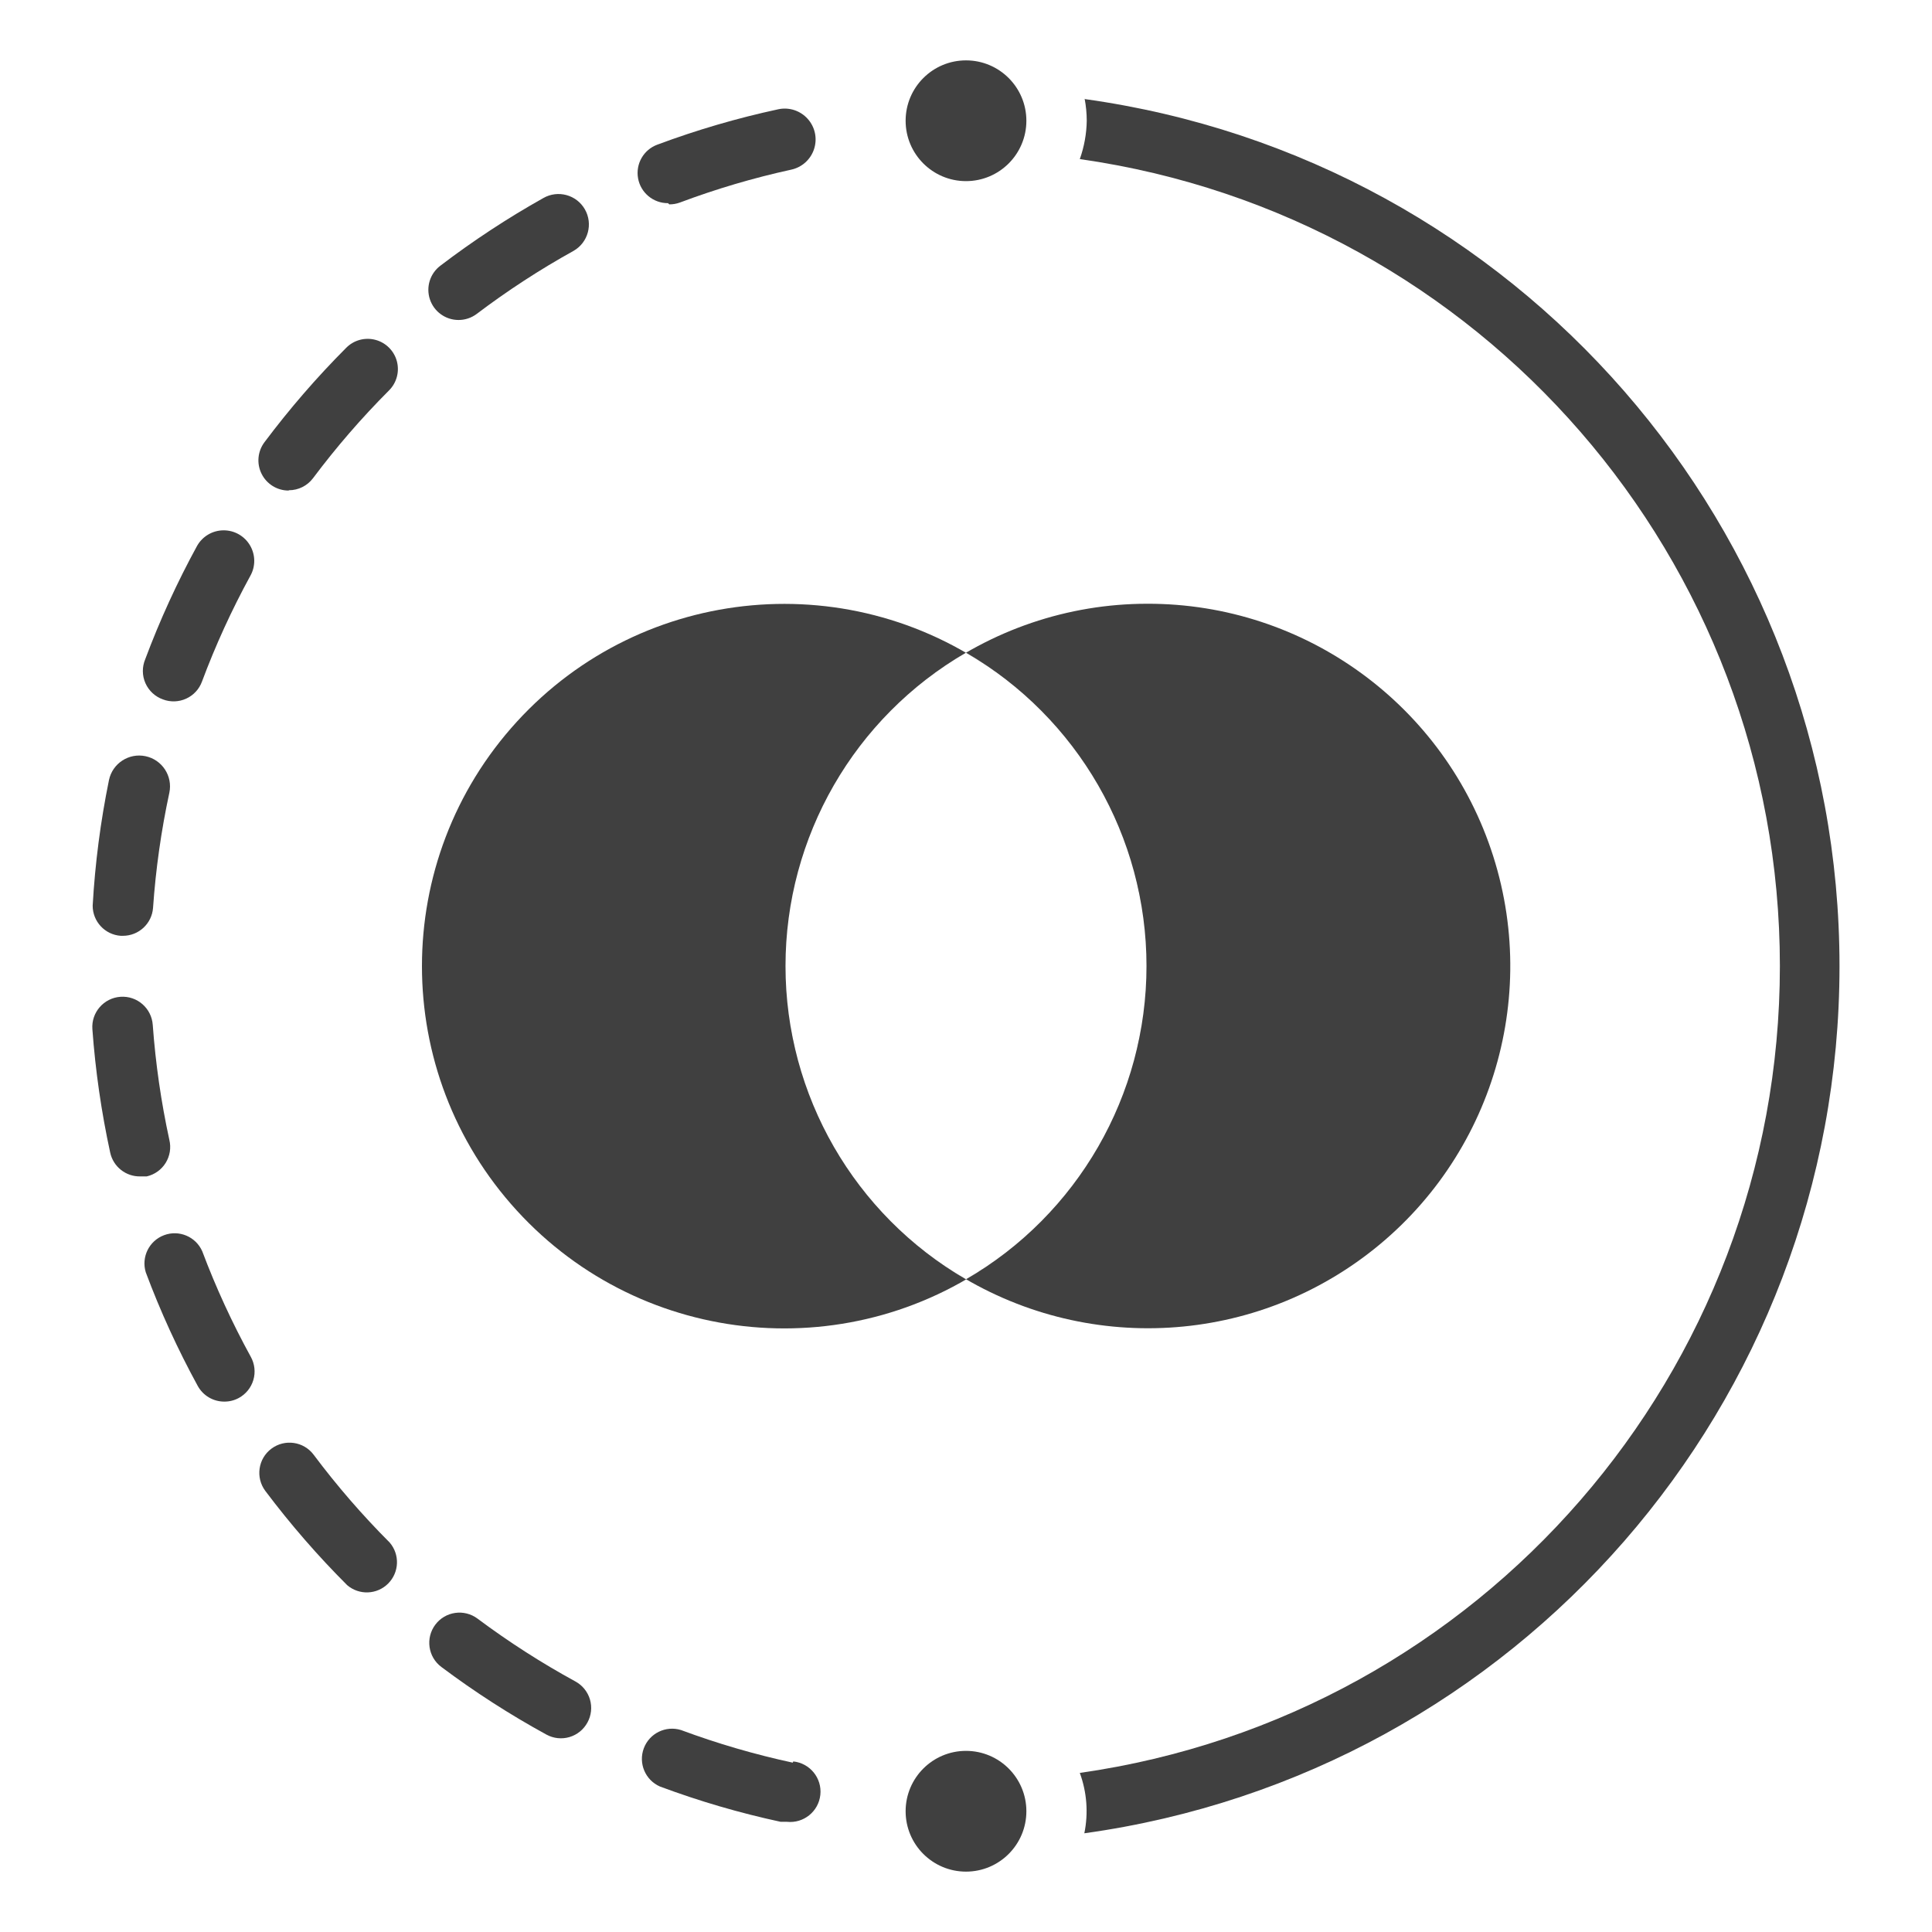 <svg width="64" height="64" viewBox="0 0 64 64" fill="none" xmlns="http://www.w3.org/2000/svg">
    <style>
        circle, path {
            fill: #404040;
        }

        @media (prefers-color-scheme: dark) {
            circle, path {
                fill: #BFBFBF;
            }
        }
    </style>

    <path fill-rule="evenodd" clip-rule="evenodd" d="M37.61 29C37.703 29.353 37.777 29.713 37.83 30.08C37.777 29.733 37.703 29.373 37.61 29Z"/>
    <path fill-rule="evenodd" clip-rule="evenodd" d="M38 32C37.997 32.495 37.964 32.989 37.9 33.48C37.964 32.989 37.997 32.495 38 32Z"/>
    <path fill-rule="evenodd" clip-rule="evenodd" d="M36.39 26C36.873 26.837 37.253 27.731 37.52 28.66C37.252 27.731 36.873 26.838 36.39 26Z"/>
    <path fill-rule="evenodd" clip-rule="evenodd" d="M35.44 24.61C34.821 23.82 34.105 23.111 33.31 22.5C34.105 23.112 34.82 23.821 35.44 24.61Z"/>
    <path fill-rule="evenodd" clip-rule="evenodd" d="M37.9 30.52C37.964 31.011 37.997 31.505 38 32C37.997 31.505 37.964 31.011 37.9 30.52Z"/>
    <path fill-rule="evenodd" clip-rule="evenodd" d="M32 42.38C28.299 40.233 26.021 36.278 26.021 32C26.021 27.722 28.299 23.767 32 21.62C32.434 21.874 32.851 22.154 33.25 22.46C28.309 18.695 21.312 19.323 17.121 23.908C12.93 28.492 12.93 35.518 17.121 40.102C21.312 44.687 28.309 45.315 33.25 41.55C32.851 41.852 32.434 42.13 32 42.38Z"/>
    <path fill-rule="evenodd" clip-rule="evenodd" d="M36.39 38C36.873 37.163 37.253 36.269 37.52 35.34C37.253 36.269 36.873 37.163 36.39 38H36.39Z"/>
    <path fill-rule="evenodd" clip-rule="evenodd" d="M35.53 39.27C35.793 38.923 36.036 38.563 36.26 38.19C36.036 38.563 35.793 38.923 35.53 39.27Z"/>
    <path fill-rule="evenodd" clip-rule="evenodd" d="M33.31 41.5C34.105 40.888 34.821 40.179 35.44 39.39C34.82 40.179 34.105 40.888 33.31 41.5Z"/>
    <path fill-rule="evenodd" clip-rule="evenodd" d="M37.61 35C37.703 34.647 37.777 34.287 37.83 33.92C37.777 34.267 37.703 34.627 37.61 35Z"/>
    <path fill-rule="evenodd" clip-rule="evenodd" d="M35.53 24.73C35.792 25.073 36.036 25.43 36.26 25.8C36.036 25.43 35.792 25.073 35.53 24.73V24.73Z"/>
    <path fill-rule="evenodd" clip-rule="evenodd" d="M27.74 25.8C27.964 25.43 28.208 25.073 28.47 24.73C28.208 25.073 27.964 25.43 27.74 25.8Z"/>
    <path fill-rule="evenodd" clip-rule="evenodd" d="M30.69 22.5C29.895 23.111 29.179 23.82 28.56 24.61C29.18 23.821 29.895 23.112 30.69 22.5Z"/>
    <path fill-rule="evenodd" clip-rule="evenodd" d="M26 32C26.003 32.495 26.036 32.989 26.1 33.48C26.036 32.989 26.003 32.495 26 32Z"/>
    <path fill-rule="evenodd" clip-rule="evenodd" d="M26 32C26.003 31.505 26.036 31.011 26.1 30.52C26.036 31.011 26.003 31.505 26 32Z"/>
    <path fill-rule="evenodd" clip-rule="evenodd" d="M26.48 28.67C26.746 27.737 27.126 26.841 27.61 26C27.126 26.841 26.747 27.737 26.48 28.67H26.48Z"/>
    <path fill-rule="evenodd" clip-rule="evenodd" d="M28.47 39.27C28.207 38.923 27.964 38.563 27.74 38.19C27.964 38.563 28.207 38.923 28.47 39.27Z"/>
    <path fill-rule="evenodd" clip-rule="evenodd" d="M38 20C35.379 20.001 32.831 20.866 30.75 22.46C31.149 22.154 31.566 21.874 32 21.62C35.701 23.767 37.979 27.722 37.979 32C37.979 36.278 35.701 40.233 32 42.38C31.566 42.126 31.149 41.846 30.75 41.54C34.913 44.717 40.656 44.827 44.938 41.812C49.22 38.797 51.052 33.353 49.465 28.363C47.877 23.372 43.237 19.987 38 20Z"/>
    <path fill-rule="evenodd" clip-rule="evenodd" d="M27.61 38C27.127 37.163 26.747 36.269 26.48 35.34C26.747 36.269 27.127 37.163 27.61 38Z"/>
    <path fill-rule="evenodd" clip-rule="evenodd" d="M26.16 30.11C26.22 29.743 26.293 29.383 26.38 29.03C26.293 29.383 26.22 29.743 26.16 30.11Z"/>
    <path fill-rule="evenodd" clip-rule="evenodd" d="M26.39 35C26.297 34.647 26.223 34.287 26.17 33.92C26.223 34.267 26.297 34.627 26.39 35Z"/>
    <path fill-rule="evenodd" clip-rule="evenodd" d="M28.56 39.39C29.18 40.179 29.895 40.888 30.69 41.5C29.895 40.888 29.18 40.179 28.56 39.39H28.56Z"/>
    <path fill-rule="evenodd" clip-rule="evenodd" d="M10.39 48.19C10.059 47.748 9.432 47.659 8.99 47.99C8.548 48.321 8.459 48.948 8.79 49.39C9.619 50.492 10.524 51.535 11.5 52.51C11.897 52.85 12.488 52.827 12.857 52.458C13.227 52.088 13.25 51.497 12.91 51.1C12.002 50.191 11.16 49.218 10.39 48.19Z"/>
    <path fill-rule="evenodd" clip-rule="evenodd" d="M5.61 37.76C5.337 36.505 5.153 35.231 5.06 33.95C5.021 33.398 4.542 32.981 3.99 33.02C3.438 33.059 3.021 33.538 3.06 34.09C3.16 35.466 3.357 36.832 3.65 38.18C3.751 38.649 4.17 38.981 4.65 38.97H4.86C5.121 38.911 5.347 38.749 5.488 38.522C5.629 38.294 5.673 38.02 5.61 37.76Z"/>
    <path fill-rule="evenodd" clip-rule="evenodd" d="M9.57 16.24C9.885 16.24 10.181 16.092 10.37 15.84C11.14 14.812 11.982 13.839 12.89 12.93C13.142 12.676 13.239 12.308 13.146 11.963C13.052 11.618 12.781 11.349 12.436 11.258C12.09 11.166 11.722 11.266 11.47 11.52C10.494 12.498 9.589 13.544 8.76 14.65C8.533 14.953 8.496 15.358 8.666 15.697C8.835 16.036 9.181 16.25 9.56 16.25L9.57 16.24Z"/>
    <path fill-rule="evenodd" clip-rule="evenodd" d="M4 31H4.07C4.596 31.001 5.033 30.595 5.07 30.07C5.159 28.789 5.34 27.515 5.61 26.26C5.726 25.708 5.372 25.166 4.82 25.05C4.268 24.934 3.726 25.288 3.61 25.84C3.33 27.212 3.149 28.602 3.07 30C3.069 30.526 3.475 30.963 4 31Z"/>
    <path fill-rule="evenodd" clip-rule="evenodd" d="M5.4 23.17C5.649 23.264 5.926 23.254 6.168 23.143C6.41 23.033 6.598 22.83 6.69 22.58C7.139 21.377 7.674 20.207 8.29 19.08C8.469 18.766 8.466 18.38 8.283 18.068C8.1 17.756 7.765 17.565 7.403 17.568C7.041 17.57 6.709 17.766 6.53 18.08C5.868 19.291 5.293 20.547 4.81 21.84C4.704 22.094 4.706 22.381 4.818 22.632C4.93 22.884 5.14 23.078 5.4 23.17Z"/>
    <path fill-rule="evenodd" clip-rule="evenodd" d="M6.7 41.45C6.486 40.965 5.931 40.731 5.435 40.917C4.938 41.103 4.673 41.644 4.83 42.15C5.313 43.443 5.888 44.699 6.55 45.91C6.726 46.231 7.064 46.431 7.43 46.43C7.598 46.431 7.763 46.39 7.91 46.31C8.144 46.183 8.318 45.968 8.393 45.713C8.468 45.458 8.438 45.183 8.31 44.95C7.691 43.823 7.153 42.654 6.7 41.45Z"/>
    <path fill-rule="evenodd" clip-rule="evenodd" d="M15.19 10.6C15.406 10.6 15.617 10.53 15.79 10.4C16.81 9.629 17.882 8.93 19 8.31C19.483 8.034 19.651 7.418 19.375 6.935C19.099 6.452 18.483 6.284 18 6.56C16.812 7.226 15.673 7.975 14.59 8.8C14.246 9.058 14.105 9.508 14.241 9.916C14.377 10.325 14.76 10.6 15.19 10.6Z"/>
    <path fill-rule="evenodd" clip-rule="evenodd" d="M26.26 58.39C25.002 58.119 23.766 57.758 22.56 57.31C22.054 57.153 21.513 57.418 21.327 57.914C21.141 58.411 21.375 58.966 21.86 59.18C23.163 59.666 24.5 60.057 25.86 60.35H26.07C26.622 60.408 27.117 60.007 27.175 59.455C27.233 58.903 26.832 58.408 26.28 58.35L26.26 58.39Z"/>
    <path fill-rule="evenodd" clip-rule="evenodd" d="M22.17 6.77C22.289 6.771 22.408 6.751 22.52 6.71C23.722 6.259 24.955 5.894 26.21 5.62C26.567 5.543 26.856 5.282 26.968 4.934C27.081 4.586 26.999 4.205 26.753 3.934C26.508 3.663 26.137 3.543 25.78 3.62C24.42 3.913 23.083 4.304 21.78 4.79C21.322 4.956 21.05 5.428 21.137 5.908C21.223 6.387 21.643 6.734 22.13 6.73L22.17 6.77Z"/>
    <path fill-rule="evenodd" clip-rule="evenodd" d="M19.06 55.7C17.932 55.084 16.85 54.389 15.82 53.62C15.378 53.289 14.751 53.378 14.42 53.82C14.089 54.262 14.178 54.889 14.62 55.22C15.725 56.048 16.888 56.797 18.1 57.46C18.333 57.588 18.608 57.618 18.863 57.543C19.118 57.468 19.333 57.294 19.46 57.06C19.588 56.827 19.618 56.552 19.543 56.297C19.468 56.042 19.294 55.827 19.06 55.7Z"/>
    <circle cx="32" cy="4" r="2"/>
    <circle cx="32" cy="60" r="2"/>
    <path fill-rule="evenodd" clip-rule="evenodd" d="M35.93 3.27C35.976 3.511 35.999 3.755 36 4C35.993 4.433 35.915 4.862 35.77 5.27C49.076 7.166 58.961 18.56 58.961 32C58.961 45.44 49.076 56.834 35.77 58.73C36.005 59.37 36.057 60.062 35.92 60.73C50.26 58.741 60.936 46.482 60.936 32.005C60.936 17.528 50.26 5.269 35.92 3.28L35.93 3.27Z"/>
</svg>
